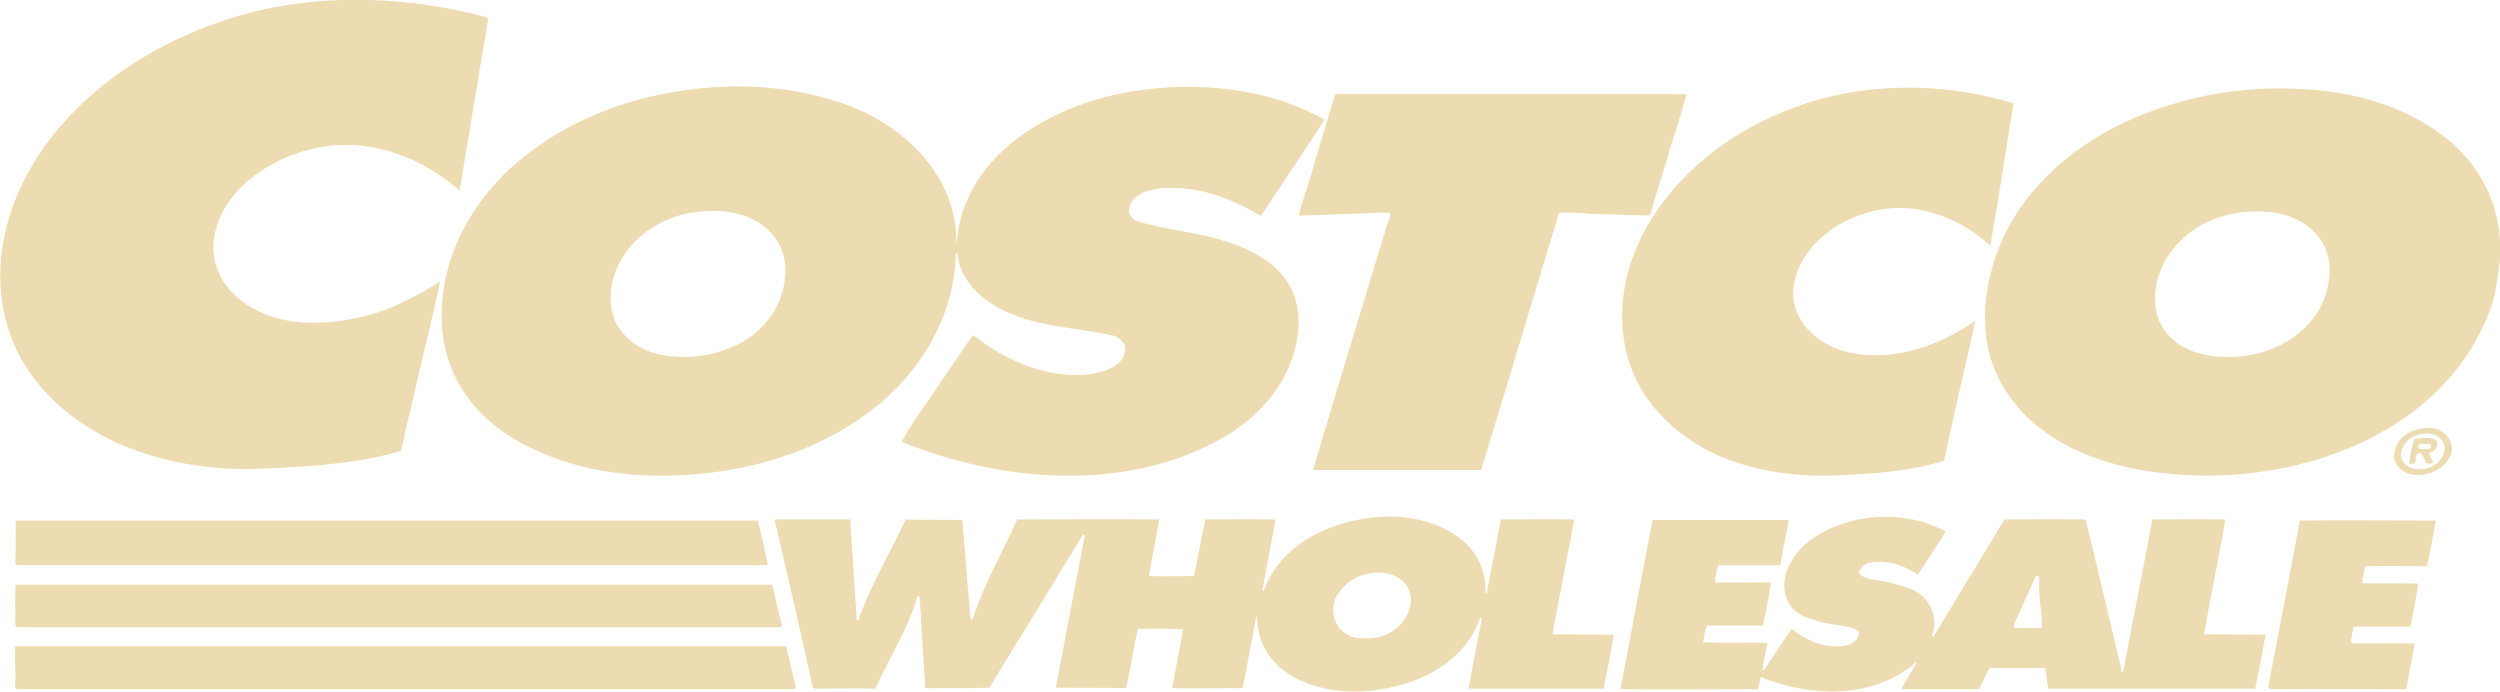 <?xml version="1.0" encoding="utf-8"?>
<!-- Generator: Adobe Illustrator 24.0.2, SVG Export Plug-In . SVG Version: 6.00 Build 0)  -->
<svg version="1.1" id="Layer_1" xmlns="http://www.w3.org/2000/svg" xmlns:xlink="http://www.w3.org/1999/xlink" x="0px" y="0px"
	 viewBox="0 0 459.6 127.2" style="enable-background:new 0 0 459.6 127.2;" xml:space="preserve">
<style type="text/css">
	.st0{fill-rule:evenodd;clip-rule:evenodd;fill:#EDDCB2;}
</style>
<g>
	<path class="st0" d="M249.7,117.3c1.8,0.1,3.2,0.1,4.8-0.5c1.8-0.7,3.2-1.9,4.1-3.6c0.8-1.5,1.1-3.2,0.4-4.8
		c-0.7-1.7-2.3-2.7-4.2-3c-3.6-0.6-7.2,1-9,4.1C243.9,112.6,245.9,117,249.7,117.3L249.7,117.3L249.7,117.3z M250.2,127.1
		c8.7-0.4,18.6-4.3,21.9-13.4c0-0.1,0-0.2,0.1-0.2c0.1,0,0.2,0.2,0.2,0.3c-0.8,4.3-1.7,8.5-2.4,12.8c8.3,0,16.5,0,24.8,0
		c0.7-3.3,1.3-6.6,1.9-9.9c-3.8-0.1-7.5,0-11.3-0.1c1.3-7.1,2.7-14,4-21.1c-4.5-0.1-9,0-13.5,0c-0.8,4.5-1.7,8.8-2.5,13.2
		c0,0.2-0.1,0.5-0.3,0.4c-0.1-0.1,0,0.1,0-0.1c0.3-10.4-10.6-14.5-19.1-14c-8.6,0.5-18.2,4.5-21.6,13.4c-0.1,0.3-0.4,0.3-0.3-0.1
		c0.8-4.3,1.6-8.5,2.4-12.8c-4.3-0.1-8.6,0-12.9,0c-0.8,3.5-1.3,6.9-2.1,10.4c-2.8,0-5.5,0.1-8.3,0c0.6-3.5,1.3-6.9,1.9-10.4
		c-8.7-0.1-17.3,0-26.1,0c-2.7,6.1-6.1,11.8-8.1,18.1c-0.1,0.4-0.5,0.4-0.5,0c-0.5-6.1-1-12-1.5-18c-3.5-0.1-6.8,0-10.4-0.1
		c-2.8,6.1-6.4,11.9-8.6,18.3c-0.1,0.3-0.4,0.3-0.4,0c-0.4-6.1-0.8-12.2-1.2-18.3c-4.7,0-9.2,0-13.9,0c2.4,10.4,4.8,20.7,7.1,31.1
		c3.9,0,7.5-0.1,11.4,0c2.5-5.5,5.9-10.7,7.6-16.5c0.1-0.2,0-0.5,0.3-0.5c0.3,0,0.3,0.2,0.3,0.5c0.3,5.5,0.7,10.9,1,16.4
		c3.9,0,7.9,0.1,11.8-0.1c5.7-9.4,11.4-18.5,17.1-28c0.2-0.3,0.4-0.1,0.4,0.2c-1.8,9.3-3.5,18.5-5.3,27.8c4.4,0.1,8.5,0,12.9,0.1
		c0.9-3.6,1.3-7.2,2.2-10.9c2.8,0,5.5-0.1,8.3,0.1c-0.6,3.7-1.4,7.1-2,10.8c4.3,0.1,8.5,0,12.9,0c0.9-3.9,1.5-7.8,2.3-11.7
		c0.1-0.3,0-0.7,0.2-0.9c0.1-0.2,0.1-0.7,0.2-0.6c0.1,0.1,0-0.1,0,0.1C231.2,123.8,241.9,127.5,250.2,127.1L250.2,127.1L250.2,127.1
		z"/>
	<path class="st0" d="M370.7,115.5c1.7-0.1,3,0,4.7-0.1c0-3.1-0.7-6-0.5-9.1c0-0.4-0.6-0.6-0.7-0.2c-1.4,2.9-2.5,5.7-3.9,8.6
		C370.1,115.2,370.2,115.5,370.7,115.5L370.7,115.5L370.7,115.5z M351.8,122.1c0.2-0.2,0.3-0.6,0.5-0.3c0.1,0.2-0.1,0.3-0.2,0.5
		c-0.8,1.5-1.9,2.9-2.5,4.4c4.8,0,9.4,0,14.2,0c0.7-1.3,1.2-2.5,1.9-3.9c3.5,0,6.9,0,10.3,0c0.3,1.4,0.2,2.5,0.6,3.8
		c12.7,0,25.3,0,38,0c0.7-3.4,1.3-6.6,1.9-9.9c-3.8-0.1-7.4,0-11.3-0.1c1.2-7.1,2.7-13.9,3.9-21.1c-4.5-0.1-8.9,0-13.4,0
		c-1.8,9.2-3.5,18.4-5.3,27.6c0,0.2-0.1,0.5-0.3,0.5c-0.2-0.1-0.1-0.3-0.1-0.5c-2.2-9.2-4.3-18.3-6.6-27.6c-5-0.1-9.9,0-14.9,0
		c-4.3,7.1-8.6,14.2-12.9,21.3c-0.2,0.3-0.6,0.3-0.4,0c1.3-3.5-0.6-7.2-3.9-8.5c-1.6-0.6-3.1-1-4.8-1.4c-1.7-0.4-3.6-0.2-4.8-1.6
		c0.8-2.4,3.4-2.1,5.3-1.9c2,0.2,3.9,1.2,5.6,2.2c1.8-2.7,3.4-5.1,5.1-7.9c-7.4-4-17.3-3.5-24.3,1.2c-3.8,2.5-6.9,7.6-4.6,11.9
		c1.1,2.1,3.6,2.9,5.7,3.5c1.9,0.5,4,0.6,5.9,1.1c0.2,0.1,0.6,0.1,0.7,0.3c0.1,0.2,0.7,0.3,0.7,0.6c-0.4,2.7-3.7,2.7-5.9,2.4
		c-2.3-0.4-4.6-1.5-6.5-3.1c-1.7,2.4-3.3,4.9-5,7.4c-0.2,0.3-0.5,0.4-0.4,0c0.3-1.7,0.6-3.1,0.9-4.8c-4-0.1-7.8,0-11.8-0.1
		c0.2-1.1,0.3-2,0.6-3.1c3.5,0,6.9,0,10.4,0c0.5-2.6,1.1-5.2,1.5-7.9c-3.5-0.1-6.8,0-10.3,0c0-1.1,0.2-2.1,0.6-3.2
		c3.8,0,7.6,0,11.4,0c0.4-2.9,1.1-5.5,1.5-8.3c-8.3,0-16.6,0-25,0c-2,10.4-3.9,20.6-5.9,31.1c8.5,0.1,16.9,0,25.3,0
		c0.2-0.6,0.2-1.2,0.4-1.7c0-0.2,0.1-0.5,0.2-0.5c0.1,0,0.4,0.1,0.5,0.2C332.7,128,344,128.6,351.8,122.1L351.8,122.1L351.8,122.1z"
		/>
	<path class="st0" d="M3.5,126.7c47.5,0,95,0,142.4,0c0.3,0,0.5-0.2,0.4-0.5c-0.7-2.5-1.1-4.9-1.8-7.4c-47.2,0-94.5,0-141.7,0
		c-0.1,2.6,0.1,4.8,0,7.4C2.8,126.6,3.1,126.7,3.5,126.7L3.5,126.7L3.5,126.7z"/>
	<path class="st0" d="M417.6,126.7c8.3-0.1,16.5,0,24.8,0c0.4-2.9,1.1-5.5,1.5-8.4c-3.7-0.1-7.3,0-11.1,0c-0.4,0-0.7-0.3-0.6-0.7
		c0.3-0.9,0.2-1.6,0.5-2.4c3.5,0,6.9,0,10.4,0c0.6-2.6,1-5.2,1.5-7.9c-3.5-0.1-6.8,0-10.3-0.1c0-1.1,0.3-2,0.5-3.1
		c3.8-0.1,7.6,0,11.4,0c0.6-2.8,1.1-5.5,1.6-8.4c-8.3,0-16.7-0.1-25,0c-1.9,10.2-3.8,20.3-5.8,30.5
		C417,126.5,417.3,126.7,417.6,126.7L417.6,126.7L417.6,126.7z"/>
	<path class="st0" d="M3.5,115.3c46.6,0,93.1,0,139.7,0c0.4,0,0.6-0.2,0.5-0.5c-0.7-2.5-1.1-4.8-1.7-7.3c-46.3,0-92.7,0-139.1,0
		c-0.2,2.5,0,4.8-0.1,7.3C2.8,115.2,3.1,115.3,3.5,115.3L3.5,115.3L3.5,115.3z"/>
	<path class="st0" d="M3.5,103.9c45.6,0,91.3,0,137,0c0.2,0,0.5,0.1,0.6-0.1c0.1-0.1,0-0.3,0-0.4c-0.6-2.6-1.1-5.1-1.8-7.7
		c-45.4,0-90.9,0-136.4,0c-0.1,2.7,0.1,5.1-0.1,7.7C2.8,103.8,3.1,103.9,3.5,103.9L3.5,103.9L3.5,103.9z"/>
	<path class="st0" d="M124.6,65.6c3.7,0.2,7.6-0.6,10.9-2.2c3.7-1.8,6.8-5.1,8.1-9c1.2-3.5,1.2-7.6-1.1-10.7
		c-2.3-3.2-6.1-4.6-10-4.9c-3.7-0.2-7.6,0.4-10.9,2.1c-3.8,1.9-7.1,5.2-8.5,9.2c-1.3,3.6-1.3,7.8,1.2,10.9
		C116.8,64.2,120.7,65.4,124.6,65.6L124.6,65.6L124.6,65.6z M129.8,87c10.9-1.2,21.5-4.8,30.3-11.5c9.1-6.9,15.4-17.4,15.6-28.8
		c0-0.1,0.3-0.3,0.3-0.2c0,0.2,0,0.2,0,0.4c1,6.5,7,10.1,12.7,11.8c5.2,1.6,11.1,1.8,16.4,3.1c0.2,0,0.3,0.3,0.4,0.3
		c0.3,0.1,0.5,0.4,0.7,0.6c0.3,0.2,0.5,0.5,0.6,0.9c0,0.1,0.1,0.2,0,0.3c-0.1,0.1,0.1,0.2,0.1,0.3c-0.3,3-3.4,4-5.9,4.5
		c-2.5,0.4-5.2,0.3-7.7-0.2c-5.2-1-10.1-3.5-14.4-6.9c-2.4,3.3-4.5,6.6-6.8,9.9c-2.2,3.2-4.3,6.2-6.4,9.7c18.3,7.5,41.8,9.5,59.6-1
		c4.7-2.8,8.9-6.9,11.2-11.8c2.2-4.6,3.2-10.3,1-15.1c-2.5-5.3-8.4-7.9-13.7-9.4c-4.8-1.3-10.2-1.8-15-3.3c-0.5-0.2-0.9-0.9-1.1-1.2
		c-0.1-0.1-0.1-0.3-0.2-0.3c0-2.7,2.5-3.9,4.7-4.3c2.2-0.4,4.5-0.3,6.7,0c4.6,0.6,8.8,2.5,12.9,4.9c3.9-5.9,7.9-11.8,11.7-17.7
		c-11.2-6.3-25.5-7.3-38-4.7c-13.6,2.9-28.3,11.8-29.6,27.1c0,0.3-0.1,0.2-0.1-0.1c0-12-9.6-21.2-20.1-25
		c-9.5-3.5-20.3-4.2-30.5-2.6c-10.8,1.6-21.1,5.7-29.6,12.7c-8.5,7-14.3,17.3-14.4,28.3c-0.1,5.4,1.4,10.6,4.5,15
		c3.4,4.8,8.4,8.3,13.8,10.5C108.8,87.3,119.5,88.1,129.8,87L129.8,87L129.8,87z"/>
	<path class="st0" d="M337.6,87.4c6.7-0.3,13.4-0.7,19.8-2.7c0.9-4.4,1.9-8.5,2.8-12.7c0.9-4.4,2.1-8.6,2.9-13
		c-5.5,3.8-12.1,6.5-19.1,6.3c-3.7-0.1-7.3-1.1-10.2-3.4c-2.9-2.3-4.7-5.9-4-9.7c1.5-7.6,8.8-12.5,16.1-13.7
		c7.1-1.2,14.7,1.7,20,6.7c1.5-8.7,2.8-17.1,4.2-25.8c0-0.2,0.1-0.5-0.1-0.5c-0.1,0-0.3,0-0.5-0.1c-12.9-3.8-27.5-3.7-40,1.1
		C315.7,25,303,36,299.2,50.4c-1.7,6.6-1.3,13.9,1.9,20c3.4,6.5,9.6,11.4,16.4,14C323.8,86.8,330.8,87.7,337.6,87.4L337.6,87.4
		L337.6,87.4z"/>
	<path class="st0" d="M408.3,65.6c3.8,0.2,7.8-0.5,11.2-2.3c3.5-1.8,6.4-4.8,7.8-8.4c1.3-3.5,1.5-7.7-0.7-10.9
		c-2.3-3.3-6.3-4.9-10.2-5.1c-3.7-0.2-7.5,0.4-10.8,2c-3.5,1.7-6.6,4.7-8.2,8.3c-1.5,3.5-1.9,7.8,0.3,11.2
		C400,63.9,404.2,65.4,408.3,65.6L408.3,65.6L408.3,65.6z M403.5,87.4c21.7,0.7,46.2-8.7,54.3-30.5c1-2.6,1.2-4.9,1.6-7.6
		c0.4-2.7,0.3-5.2-0.1-7.7c-0.9-5.8-3.8-11-8.2-15c-8.1-7.2-18.8-10-29.5-10.3c-10.6-0.4-21.3,1.7-30.8,6.1
		c-10.6,4.9-20,13.4-23.9,24.7c-0.4,1.3-0.8,2.5-1.1,3.8c-0.3,1.3-0.5,2.6-0.7,3.9c-0.3,2.6-0.2,5.2,0.1,7.7
		C366,68,368.9,73.1,373,77C381.1,84.5,392.8,87.1,403.5,87.4L403.5,87.4L403.5,87.4z"/>
	<path class="st0" d="M449.4,82.2c0-0.5-0.2-1-0.6-1.4c-1.4-1.6-4.1-1.3-5.7-0.2c-0.4,0.3-0.9,0.7-1.1,1.2c-0.2,0.4-0.4,0.7-0.5,1.1
		c-0.1,0.4-0.2,0.9-0.1,1.3C443.1,88,449.6,86.2,449.4,82.2L449.4,82.2L449.4,82.2z M447,86.9c2.1-0.8,4.4-3,3.6-5.4
		c-1.5-4.7-9.6-3.1-10.3,1.4c-0.1,0.5-0.3,1.1-0.1,1.6c0.2,0.5,0.4,0.9,0.7,1.3C442.3,87.6,445,87.6,447,86.9L447,86.9L447,86.9z"/>
	<path class="st0" d="M272.3,86.4c3-9.8,6-19.7,8.9-29.4c1.5-4.9,3-9.9,4.5-14.8c0.2-0.7,0.4-1.4,0.6-2.1c0.1-0.3,0.1-0.6,0.3-0.9
		c0.2-0.3,0.5-0.1,0.8-0.1c1.2,0,2.4,0,3.6,0.1c2.4,0.3,4.9,0.1,7.3,0.3c1.3,0.1,2.6,0,3.9,0.1c0.3,0,0.6,0,0.9,0
		c0.3,0,0.4-0.5,0.5-0.8c0.2-0.6,0.3-1.2,0.5-1.8c0.8-2.5,1.5-5,2.3-7.5c0.7-2.5,1.5-5,2.3-7.5c0.3-1.1,0.7-2.3,1-3.4
		c0.2-0.6,0.6-1.4-0.2-1.3c-0.7,0.1-1.3,0-1.9,0c-9.9,0-19.7,0-29.6,0c-9.9,0-19.9,0-29.8,0c-0.7,0-1.4,0-2,0
		c-0.3,0-0.8-0.1-0.8,0.3c0,0.4-0.2,0.6-0.3,0.9c-0.4,1.2-0.7,2.4-1.1,3.7c-0.7,2.4-1.5,4.8-2.2,7.3c-0.7,2.5-1.5,5-2.3,7.5
		c-0.2,0.6-0.4,1.2-0.5,1.8c-0.1,0.3-0.3,0.7-0.1,0.8c0.3,0.1,0.6,0.1,0.9,0c1.2-0.1,2.4,0,3.6-0.1c2.5-0.2,5-0.1,7.5-0.3
		c1.2-0.1,2.4-0.1,3.6-0.1c0.3,0,0.6,0,0.9,0c0.3,0.1,0.2,0.5,0.1,0.8c-0.2,0.6-0.4,1.2-0.6,1.8c-1.5,4.9-3,9.9-4.5,14.8
		c-3,10-6.1,19.9-9,29.9C252,86.4,262,86.4,272.3,86.4L272.3,86.4L272.3,86.4z"/>
	<path class="st0" d="M49.5,86.1c8.2-0.4,16.4-0.9,24.2-3.2c1.2-5.3,2.4-10.3,3.6-15.5c1.2-5.2,2.5-10.3,3.6-15.6
		c-4,2.4-7.9,4.6-12.3,5.9c-4.1,1.2-8.4,1.8-12.7,1.6c-4.5-0.3-8.6-1.6-12-4.4c-3.4-2.7-5.3-7.2-4.5-11.5c0.9-4.9,4.1-8.9,8.2-11.7
		c3.7-2.6,7.8-4.1,12.3-4.8c9-1.3,17.9,2.3,24.6,8.1c1.8-10.5,3.4-20.8,5.2-31.2c0.1-0.3-0.1-0.6-0.4-0.7
		C73.2-1.1,55.5-1.4,39.9,4.2C31.2,7.3,23.1,11.8,16.2,18c-7,6.3-12.5,14.3-14.9,23.3c-2.2,8.1-1.6,17.1,2.5,24.5
		c4.5,8.1,12.6,14,21.2,17C32.6,85.6,41.1,86.6,49.5,86.1L49.5,86.1L49.5,86.1z"/>
	<path class="st0" d="M445.2,82.6c0.5-0.1,0.8,0.1,1.4-0.1c0.6-0.2,0.3-1-0.2-0.9c-0.7,0.2-1.6-0.4-1.8,0.4
		C444.4,82.4,444.8,82.6,445.2,82.6L445.2,82.6L445.2,82.6z M442.9,85.3c0.5-0.1,0.6,0,1-0.1c0.1-0.3,0.3-0.6,0.2-1
		c0-0.5,0.3-1,0.8-0.9c0.3,0.1,0.5,0.4,0.6,0.7c0.1,0.3,0.2,0.5,0.3,0.7c0.1,0.3,0.3,0.6,0.7,0.5c0.3-0.1,0.5,0.1,0.8-0.1
		c-0.1-0.7-0.7-1.1-0.7-1.9c0.5-0.1,1.1-0.4,1.3-0.9c0.2-0.4,0.3-1.1-0.1-1.4c-1.2-0.7-2.6-0.2-3.9-0.3
		C443.3,82.3,443.1,83.8,442.9,85.3L442.9,85.3L442.9,85.3z"/>
</g>
</svg>
